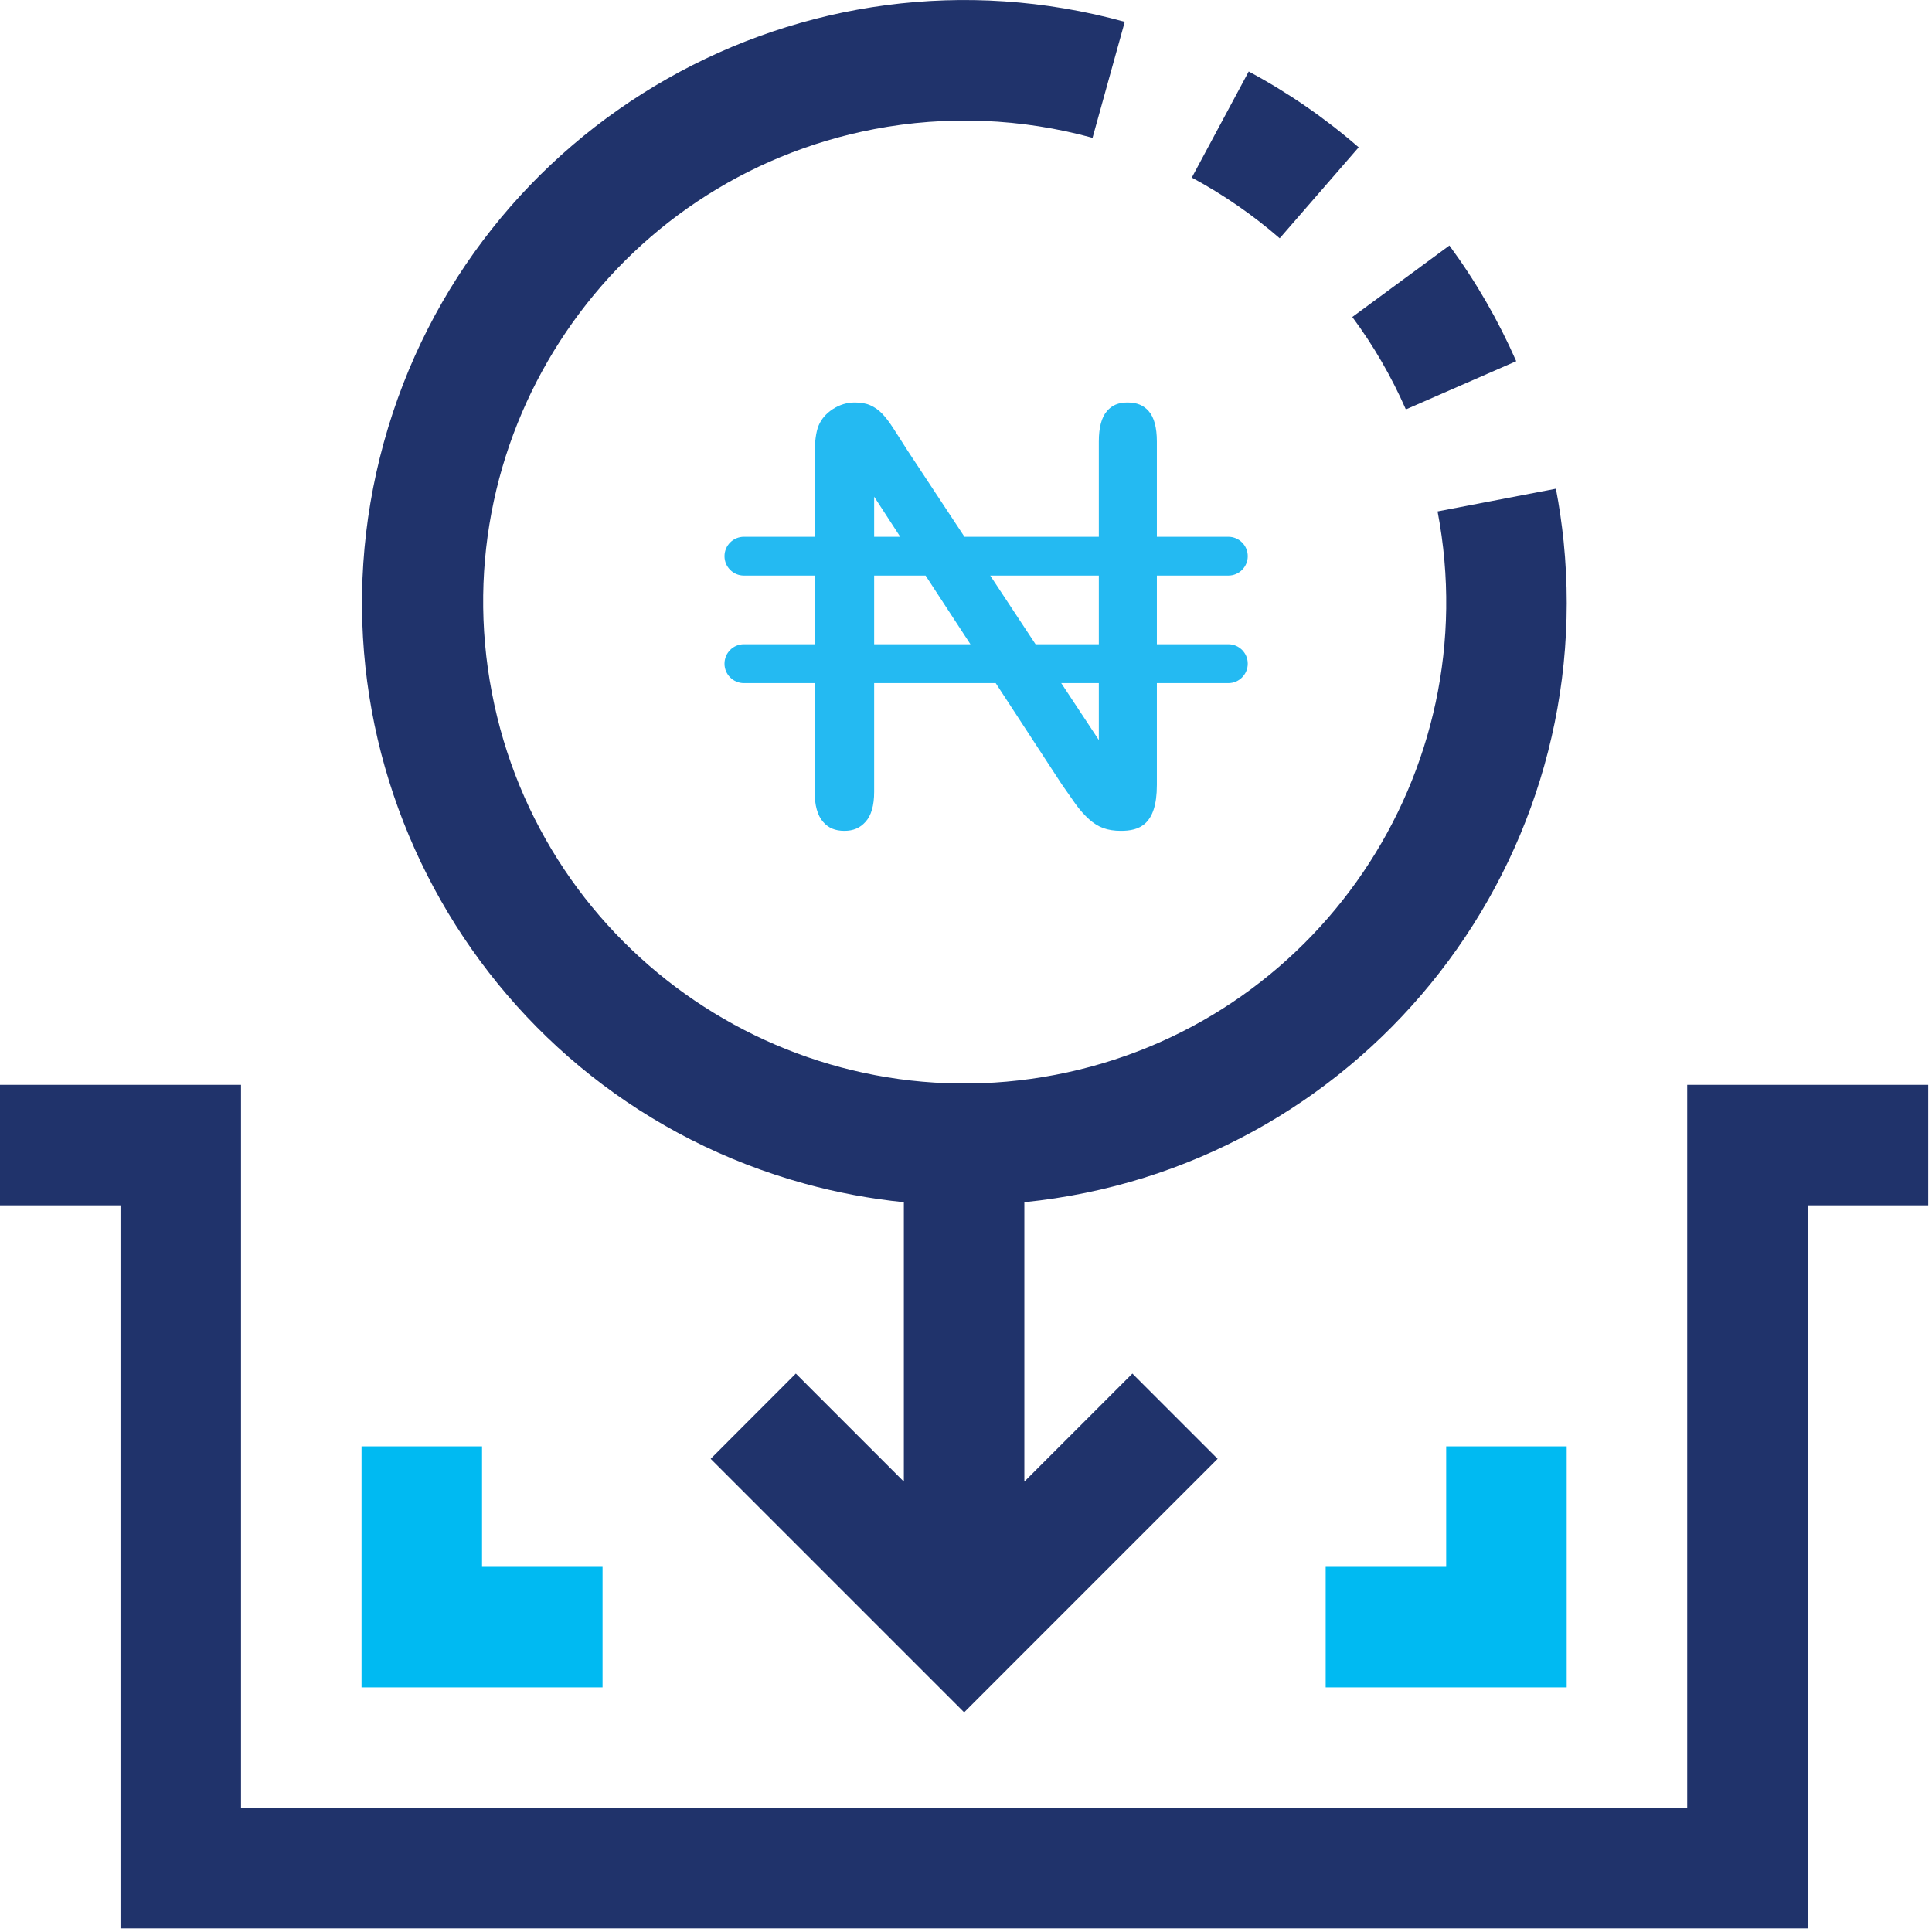 <svg width="24" height="24" viewBox="0 0 24 24" fill="none" xmlns="http://www.w3.org/2000/svg">
<path d="M20.959 13.476V22.458H2.994V13.476H0V14.973H1.497V23.955H22.456V14.973H23.953V13.476H20.959Z" fill="#20336B"/>
<path d="M9.997 14.704C10.4 14.815 10.812 14.892 11.228 14.934V18.405L9.886 17.063L8.828 18.122L11.977 21.271L15.126 18.122L14.067 17.063L12.725 18.405V14.934C16.841 14.518 19.84 10.843 19.424 6.726C19.401 6.507 19.37 6.288 19.328 6.071L17.858 6.353C18.479 9.597 16.353 12.731 13.109 13.352C9.865 13.973 6.731 11.847 6.11 8.603C5.488 5.359 7.615 2.225 10.859 1.604C11.76 1.432 12.688 1.469 13.572 1.712L13.972 0.271C9.986 -0.827 5.865 1.514 4.767 5.5C3.67 9.486 6.011 13.607 9.997 14.704Z" fill="#20336B"/>
<path d="M16.878 1.83C16.459 1.466 16.001 1.15 15.512 0.888L14.805 2.206C15.195 2.416 15.562 2.669 15.897 2.96L16.878 1.83Z" fill="#20336B"/>
<path d="M17.464 5.086L18.835 4.487C18.612 3.979 18.334 3.497 18.005 3.05L16.799 3.938C17.063 4.294 17.286 4.68 17.464 5.086Z" fill="#20336B"/>
<path d="M7.485 19.464H5.988V17.967H4.491V20.961H7.485V19.464Z" fill="#00BAF2"/>
<path d="M16.468 19.464V20.961H19.462V17.967H17.965V19.464H16.468Z" fill="#00BAF2"/>
<path d="M15.259 8.003H14.371V7.15H15.259C15.392 7.15 15.5 7.042 15.5 6.909C15.5 6.776 15.392 6.668 15.259 6.668H14.371V5.484C14.371 5.312 14.337 5.185 14.27 5.108C14.206 5.034 14.122 5 14.005 5C13.894 5 13.813 5.034 13.751 5.107C13.684 5.184 13.65 5.311 13.65 5.484V6.668H11.981L11.272 5.594C11.214 5.503 11.157 5.412 11.098 5.322C11.049 5.245 11 5.181 10.954 5.134C10.913 5.092 10.867 5.06 10.812 5.035C10.761 5.012 10.696 5 10.619 5C10.521 5 10.432 5.027 10.346 5.082C10.262 5.137 10.203 5.205 10.168 5.289C10.136 5.369 10.12 5.492 10.12 5.651V6.668H9.241C9.108 6.668 9 6.776 9 6.909C9 7.042 9.108 7.15 9.241 7.15H10.12V8.003H9.241C9.108 8.003 9 8.111 9 8.245C9 8.378 9.108 8.486 9.241 8.486H10.12V9.837C10.12 10.004 10.155 10.13 10.225 10.21C10.291 10.286 10.375 10.321 10.489 10.321C10.6 10.321 10.683 10.286 10.752 10.209C10.823 10.131 10.859 10.006 10.859 9.837V8.486H12.369L13.187 9.739C13.244 9.822 13.302 9.905 13.361 9.988C13.414 10.061 13.471 10.126 13.532 10.18C13.587 10.229 13.645 10.265 13.706 10.287C13.769 10.31 13.842 10.321 13.924 10.321C14.145 10.321 14.371 10.254 14.371 9.752V8.486H15.259C15.392 8.486 15.5 8.378 15.5 8.244C15.5 8.111 15.392 8.003 15.259 8.003ZM13.65 7.15V8.003H12.864L12.301 7.15H13.65ZM10.859 6.17L11.183 6.668H10.859V6.17ZM10.859 8.003V7.15H11.498L12.055 8.003H10.859ZM13.65 9.193L13.183 8.486H13.65V9.193Z" fill="#24BAF2"/>
</svg>
